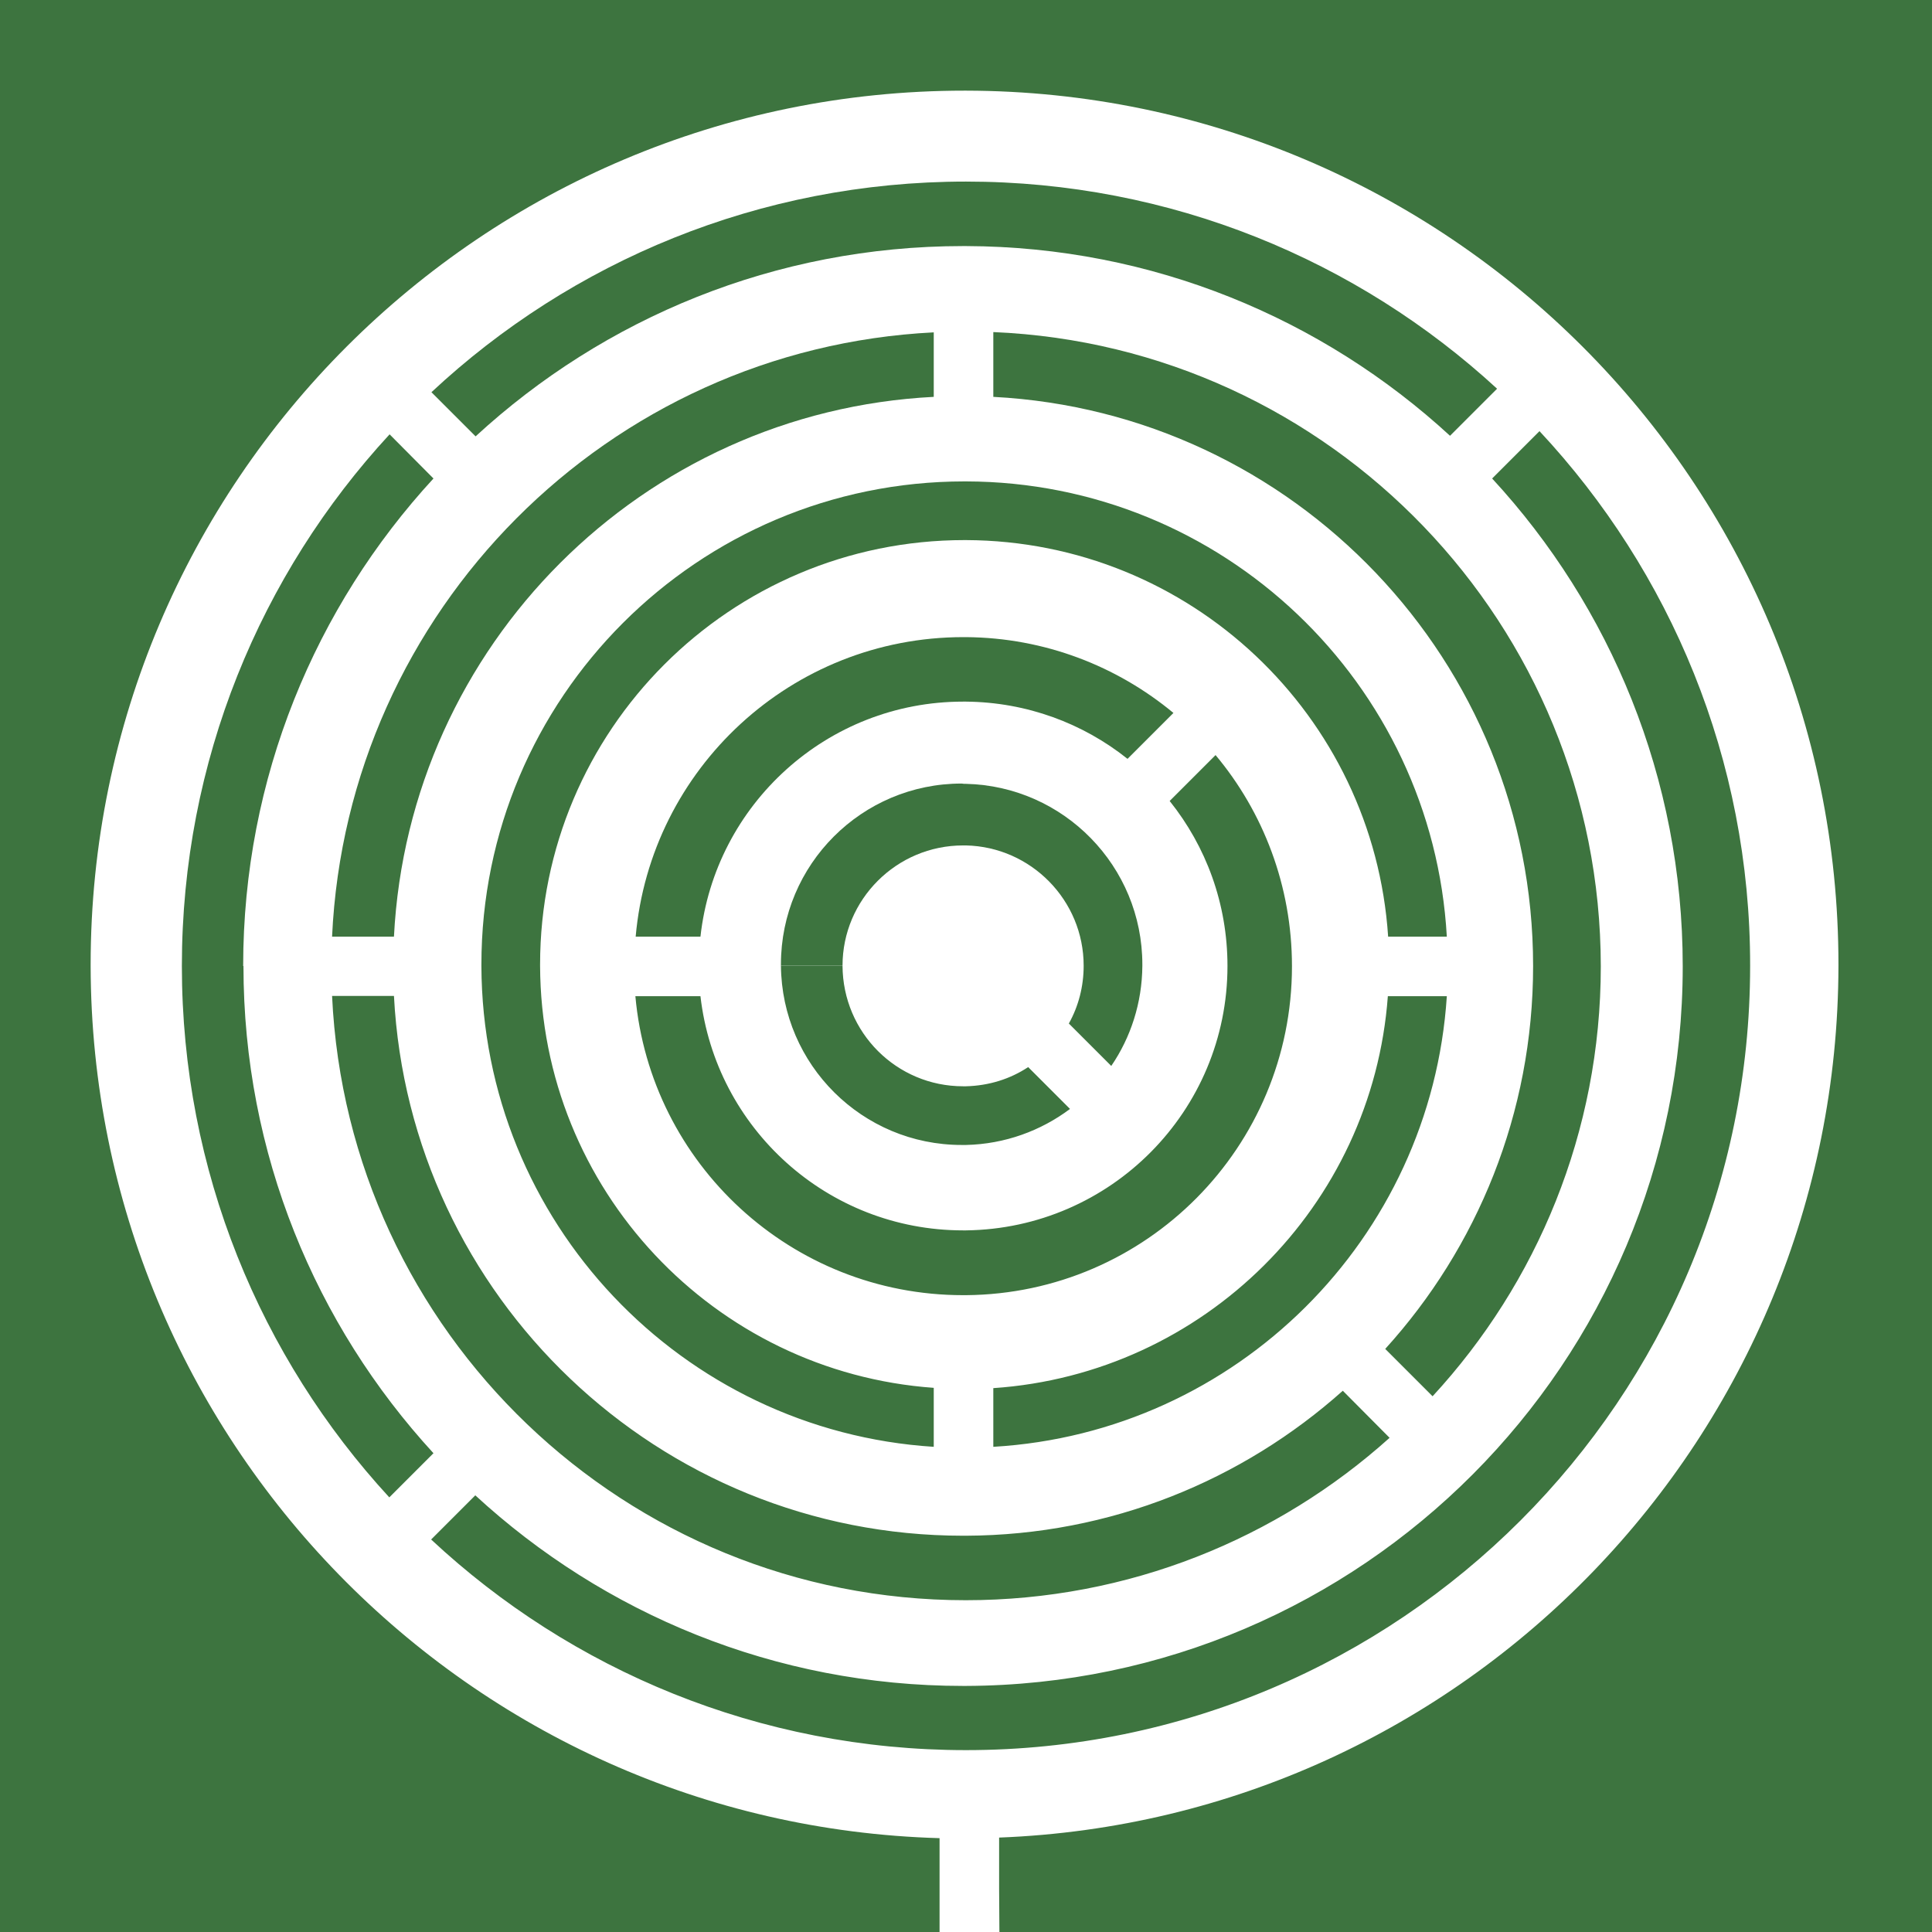 <?xml version="1.0" encoding="utf-8"?>
<!-- Generator: Adobe Illustrator 25.2.1, SVG Export Plug-In . SVG Version: 6.00 Build 0)  -->
<svg version="1.1" id="Layer_1" xmlns="http://www.w3.org/2000/svg" xmlns:xlink="http://www.w3.org/1999/xlink" x="0px" y="0px"
	 viewBox="0 0 665 665" style="enable-background:new 0 0 665 665;" xml:space="preserve">
<style type="text/css">
	.st0{fill-rule:evenodd;clip-rule:evenodd;fill:#3D743F;}
	.st1{fill:#00ADD4;}
	.st2{fill:#3D743F;}
	.st3{fill:none;}
</style>
<path class="st0" d="M665,2831.1H0v665h323.4l0-15h0v-17.4c-162.1-4.5-292.2-137.4-292.2-300.7c0-166.1,134.7-300.8,300.8-300.8
	s300.8,134.7,300.8,300.8c0,162.1-128.3,294.3-288.9,300.5l0,17.5l0.1,15h321V2831.1z M332.5,3433.5
	c149.1,0,269.9-120.9,269.9-269.9c0-71.2-27.5-135.9-72.5-184.1l-16.3,16.3c40.7,44.1,65.6,103.1,65.6,167.9
	c0,136.8-110.9,247.7-247.7,247.7c-64.8,0-123.7-24.9-167.9-65.6l-15.3,15.3C196.6,3406,261.3,3433.5,332.5,3433.5z M499.1,2981.2
	l16.2-16.2c-48.1-44.3-112.3-71.4-182.9-71.4c-71.1,0-135.8,27.5-184,72.4l15.3,15.3c44.1-40.6,103-65.5,167.8-65.5
	C396.2,2915.9,455,2940.6,499.1,2981.2z M149.2,2995.8l-15.2-15.2c-44.4,48.1-71.5,112.4-71.5,183c0,70.5,27.1,134.8,71.4,182.9
	l15.2-15.2c-40.6-44.1-65.3-103-65.3-167.6C83.8,3098.9,108.6,3039.9,149.2,2995.8z M478.4,3326c-38.7,34.8-89.8,55.9-145.9,55.9
	c-117.1,0-212.7-92.2-218.1-208h21.3c5.4,103.5,91,185.7,195.9,185.7c50.2,0,96-18.9,130.7-49.9L478.4,3326z M493,3311.6
	c35.9-38.9,57.9-90.9,57.9-148.1c0-117.5-92.7-213.3-209-218.2v22.3c103.5,5.4,185.8,91,185.8,195.9c0,50.7-19.3,97-50.9,131.8
	L493,3311.6z M321.4,2945.5v22.2c-100.3,5.1-180.7,85.5-185.8,185.8h-21.3C119.5,3041.2,209.3,2951.1,321.4,2945.5z M498,3153.5
	c-5-87.4-77.4-156.7-166-156.7c-91.9,0-166.3,74.5-166.3,166.3c0,88.3,68.8,160.5,155.7,166v-20.3c-75.7-5.4-135.5-68.6-135.5-145.7
	c0-80.7,65.4-146.1,146.1-146.1c77.5,0,140.8,60.3,145.8,136.5H498z M498,3174c-5.4,83.5-72.4,150.2-156.1,155.1v-20.3
	c72.5-4.8,130.5-62.5,135.8-134.9H498z M444.7,3163.6c0,62.5-50.7,113.2-113.2,113.2c-59,0-107.5-45.2-112.8-102.8h22.4
	c5.2,45.4,43.7,80.6,90.4,80.6c50.3,0,91-40.7,91-91c0-21.5-7.4-41.2-19.9-56.8l15.8-15.8C434.8,3110.6,444.7,3135.9,444.7,3163.6z
	 M241.1,3153.5h-22.4c5.1-57.8,53.7-103.1,112.8-103.1c27.5,0,52.8,9.8,72.4,26.1l-15.8,15.8c-15.5-12.3-35.2-19.7-56.6-19.7
	C284.7,3072.6,246.1,3108,241.1,3153.5z M331,3225.2c14,0,26.9-4.6,37.3-12.4l-14.4-14.4c-6.5,4.2-14.2,6.6-22.4,6.6
	c-22.9,0-41.5-18.6-41.5-41.5c0-22.9,18.6-41.5,41.5-41.5c22.9,0,41.5,18.6,41.5,41.5c0,7.2-1.8,14-5.1,19.9l14.6,14.6
	c6.8-10,10.7-22,10.7-34.9c0-34.3-27.8-62.2-62.2-62.2s-62.2,27.8-62.2,62.2C268.8,3197.4,296.6,3225.2,331,3225.2z"/>
<rect x="718.9" y="-30.2" class="st1" width="332.5" height="332.5"/>
<rect x="1051.4" y="-30.2" class="st1" width="332.5" height="332.5"/>
<rect x="1051.4" y="302.3" class="st1" width="332.5" height="342.8"/>
<rect x="-650.1" y="197.4" transform="matrix(-1.836970e-16 1 -1 -1.836970e-16 46.001 680.88)" class="st1" width="665.3" height="332"/>
<line class="st2" x1="332.5" y1="2823.6" x2="332.5" y2="3592.1"/>
<line class="st2" x1="696.2" y1="3163.6" x2="-72.3" y2="3163.6"/>
<path class="st0" d="M665,1895.3H0v665h323.4l0-15h0V2528c-162.1-4.5-292.2-137.4-292.2-300.7c0-166.1,134.7-300.8,300.8-300.8
	s300.8,134.7,300.8,300.8c0,162.1-128.3,294.3-288.9,300.5l0,17.5l0.1,15h321V1895.3z M332.5,2497.8
	c149.1,0,269.9-120.9,269.9-269.9c0-71.2-27.5-135.9-72.5-184.1l-16.3,16.3c40.7,44.1,65.6,103.1,65.6,167.9
	c0,136.8-110.9,247.7-247.7,247.7c-64.8,0-123.7-24.9-167.9-65.6l-15.3,15.3C196.6,2470.2,261.3,2497.8,332.5,2497.8z M499.1,2045.5
	l16.2-16.2c-48.1-44.3-112.3-71.4-182.9-71.4c-71.1,0-135.8,27.5-184,72.4l15.3,15.3c44.1-40.6,103-65.5,167.8-65.5
	C396.2,1980.1,455,2004.9,499.1,2045.5z M149.2,2060.1l-15.2-15.2c-44.4,48.1-71.5,112.4-71.5,183c0,70.5,27.1,134.8,71.4,182.9
	l15.2-15.2c-40.6-44.1-65.3-103-65.3-167.6C83.8,2163.1,108.6,2104.2,149.2,2060.1z M478.4,2390.3c-38.7,34.8-89.8,55.9-145.9,55.9
	c-117.1,0-212.7-92.2-218.1-208h21.3c5.4,103.5,91,185.7,195.9,185.7c50.2,0,96-18.9,130.7-49.9L478.4,2390.3z M493,2375.9
	c35.9-38.9,57.9-90.9,57.9-148.1c0-117.5-92.7-213.3-209-218.2v22.3c103.5,5.4,185.8,91,185.8,195.9c0,50.7-19.3,97-50.9,131.8
	L493,2375.9z M321.4,2009.7v22.2c-100.3,5.1-180.7,85.5-185.8,185.8h-21.3C119.5,2105.5,209.3,2015.3,321.4,2009.7z M498,2217.7
	c-5-87.4-77.4-156.7-166-156.7c-91.9,0-166.3,74.5-166.3,166.3c0,88.3,68.8,160.5,155.7,166V2373c-75.7-5.4-135.5-68.6-135.5-145.7
	c0-80.7,65.4-146.1,146.1-146.1c77.5,0,140.8,60.3,145.8,136.5H498z M498,2238.2c-5.4,83.5-72.4,150.2-156.1,155.1v-20.3
	c72.5-4.8,130.5-62.5,135.8-134.9H498z M444.7,2227.8c0,62.5-50.7,113.2-113.2,113.2c-59,0-107.5-45.2-112.8-102.8h22.4
	c5.2,45.4,43.7,80.6,90.4,80.6c50.3,0,91-40.7,91-91c0-21.5-7.4-41.2-19.9-56.8l15.8-15.8C434.8,2174.9,444.7,2200.2,444.7,2227.8z
	 M241.1,2217.7h-22.4c5.1-57.8,53.7-103.1,112.8-103.1c27.5,0,52.8,9.8,72.4,26.1l-15.8,15.8c-15.5-12.3-35.2-19.7-56.6-19.7
	C284.7,2136.8,246.1,2172.2,241.1,2217.7z M331,2289.5c14,0,26.9-4.6,37.3-12.4l-14.4-14.4c-6.5,4.2-14.2,6.6-22.4,6.6
	c-22.9,0-41.5-18.6-41.5-41.5c0-22.9,18.6-41.5,41.5-41.5c22.9,0,41.5,18.6,41.5,41.5c0,7.2-1.8,14-5.1,19.9l14.6,14.6
	c6.8-10,10.7-22,10.7-34.9c0-34.3-27.8-62.2-62.2-62.2s-62.2,27.8-62.2,62.2S296.6,2289.5,331,2289.5z"/>
<line class="st2" x1="332.5" y1="1887.9" x2="332.5" y2="2656.4"/>
<line class="st2" x1="696.2" y1="2227.8" x2="-72.3" y2="2227.8"/>
<path class="st0" d="M632.8,1327.8c-0.3,161.9-128.5,293.8-288.9,300v17.5l0.1,15h321v-332.5H632.8z M0,1660.3h323.4l0-15h0V1628
	c-162-4.5-291.9-137.1-292.2-300.1v-0.5c0-166.1,134.7-300.8,300.8-300.8h0.5v-31.2H0V1660.3z M579.2,1327.8
	c0,136.5-110.4,247.1-246.7,247.7c-0.3,0-0.7,0-1,0c-64.8,0-123.7-24.9-167.9-65.6l-15.2,15.2c48.2,45,113,72.6,184.1,72.6h0
	c149.1,0,269.9-120.8,269.9-269.9H579.2z M148.5,1130.3l15.2,15.2c44.1-40.6,103-65.4,167.8-65.4c0.3,0,0.7,0,1,0v-22.2
	C261.4,1057.9,196.7,1085.4,148.5,1130.3z M83.8,1327.8c0-64.7,24.8-123.6,65.5-167.8l-15.2-15.2c-44.4,48.1-71.5,112.4-71.5,183v0
	c0,70.5,27.1,134.8,71.4,182.8l15.2-15.2C108.6,1451.4,83.8,1392.5,83.8,1327.8L83.8,1327.8z M462.2,1474.1
	c-34.5,30.8-79.9,49.7-129.7,49.9h-1c-104.8,0-190.5-82.2-195.9-185.8h-21.3c5.4,115.8,101,208,218.1,208h0
	c56.1,0,107.3-21.1,145.9-55.9L462.2,1474.1z M527.6,1327.8c0,50.7-19.3,97-50.9,131.8l16.3,16.3c35.9-38.9,57.9-90.9,57.9-148.1
	H527.6z M114.3,1317.7h21.3c5.1-100.3,85.5-180.7,185.8-185.8v-22.2C209.3,1115.4,119.5,1205.5,114.3,1317.7z M332,1161
	c-91.8,0-166.3,74.5-166.3,166.3v0.5c0.3,88.1,69,160,155.7,165.5V1473c-75.6-5.4-135.2-68.3-135.5-145.2v-0.5
	c0-80.7,65.4-146.1,146.1-146.1h0.5V1161H332z M477.7,1338.2c-5.3,72.3-63.3,130-135.8,134.9v20.3c83.7-4.9,150.7-71.6,156.1-155.1
	H477.7z M422.5,1327.8c0,49.9-40.2,90.4-90,91c-0.3,0-0.7,0-1,0c-46.7,0-85.2-35.2-90.4-80.6h-22.4c5.2,57.7,53.7,102.9,112.8,102.9
	c0.3,0,0.7,0,1,0c62.1-0.5,112.2-51,112.2-113.2H422.5z M331.5,1214.6c-59.1,0-107.7,45.3-112.8,103.1h22.3
	c5-45.5,43.6-80.9,90.4-80.9c0.3,0,0.7,0,1,0v-22.2C332.2,1214.6,331.8,1214.6,331.5,1214.6z M353.9,1362.7
	c-6.2,4-13.5,6.4-21.4,6.6c-0.3,0-0.7,0-1,0c-22.9,0-41.4-18.5-41.5-41.4v0c0-22.9,18.6-41.4,41.5-41.4c0.3,0,0.7,0,1,0v-21.2
	c-0.5,0-1,0-1.5,0c-34.3,0-62.2,27.8-62.2,62.2c0,0.2,0,0.3,0,0.5c0.3,34.1,28,61.7,62.2,61.7c0.5,0,1,0,1.5,0
	c13.4-0.3,25.8-4.9,35.8-12.4L353.9,1362.7z M373,1327.8c0,7.2-1.8,14-5.1,19.9l14.6,14.6c6.7-9.8,10.6-21.7,10.7-34.4H373z"/>
<polyline class="st3" points="332.5,1756.4 332.5,1597.8 332.5,1575.5 332.5,1546.2 332.5,1524 332.5,1441.1 332.5,1418.8 
	332.5,1389.5 332.5,1369.3 332.5,1327.8 332.5,1286.4 "/>
<line class="st3" x1="332.5" y1="1214.6" x2="332.5" y2="1181.2"/>
<line class="st3" x1="332.5" y1="1057.9" x2="332.5" y2="1026.6"/>
<line class="st3" x1="332.5" y1="995.3" x2="332.5" y2="987.9"/>
<line class="st3" x1="332.5" y1="1161" x2="332.5" y2="1080.1"/>
<line class="st3" x1="332.5" y1="1265.2" x2="332.5" y2="1236.9"/>
<polyline class="st3" points="-72.3,1327.8 0,1327.8 31.2,1327.8 62.6,1327.8 83.8,1327.8 165.7,1327.8 185.9,1327.8 268.8,1327.8 
	290,1327.8 332.5,1327.8 373,1327.8 "/>
<line class="st3" x1="422.5" y1="1327.8" x2="393.2" y2="1327.8"/>
<line class="st3" x1="527.6" y1="1327.8" x2="444.7" y2="1327.8"/>
<g>
	<path class="st0" d="M1028.7,1355.2v332.5h-32.2v-0.5c0-166-134.4-300.5-300.3-300.8v-31.2H1028.7z"/>
	<path class="st2" d="M756.9,1687.1v0.5h-20.2v0c0-22.6-18-40.9-40.5-41.4V1625C729.9,1625.8,756.9,1653.3,756.9,1687.1z"/>
	<path class="st2" d="M767.6,1600.6l-15.8,15.8c-15.3-12.2-34.6-19.5-55.6-19.7v-22.2C723.3,1574.7,748.2,1584.4,767.6,1600.6z"/>
	<path class="st2" d="M808.4,1687.6L808.4,1687.6l-22.2,0v0c0-21.5-7.5-41.2-19.9-56.8l15.8-15.8
		C798.5,1634.7,808.4,1660,808.4,1687.6z"/>
	<path class="st2" d="M861.7,1677.5h-20.3c-4.9-76-68.1-136.2-145.3-136.5v-20.2C784.6,1521.1,856.8,1590.3,861.7,1677.5z"/>
	<path class="st2" d="M914.6,1687.6L914.6,1687.6l-23.3,0v0c0-104.8-82.2-190.5-185.8-195.9v-22.3
		C821.8,1474.4,914.6,1570.2,914.6,1687.6z"/>
	<path class="st2" d="M966.2,1687.6L966.2,1687.6l-23.2,0v0c0-64.8-24.9-123.7-65.6-167.9l16.3-16.3
		C938.6,1551.7,966.2,1616.5,966.2,1687.6z"/>
	<path class="st2" d="M879.1,1489.1l-16.2,16.2c-43.9-40.4-102.4-65.1-166.6-65.3v-22.2h0C766.8,1417.7,831,1444.8,879.1,1489.1z"/>
</g>
<line class="st3" x1="696.2" y1="1327.8" x2="665" y2="1327.8"/>
<line class="st3" x1="632.8" y1="1327.8" x2="602.5" y2="1327.8"/>
<line class="st3" x1="579.2" y1="1327.8" x2="550.9" y2="1327.8"/>
<path class="st0" d="M332.5,269.8V291c22.4,0.5,40.5,18.9,40.5,41.4v0c0,7.2-1.8,14-5.1,19.9l14.6,14.6c6.7-9.8,10.6-21.7,10.7-34.4
	V332C393.2,298.2,366.2,270.6,332.5,269.8z M332.5,373.9c-0.3,0-0.7,0-1,0c-22.9,0-41.4-18.5-41.5-41.5h-21.2
	c0.3,34.1,28,61.7,62.2,61.7c0.5,0,1,0,1.5,0c13.4-0.3,25.8-4.9,35.8-12.4l-14.4-14.4C347.7,371.4,340.4,373.7,332.5,373.9z
	 M332.5,219.3v22.2c21,0.2,40.3,7.5,55.6,19.7l15.8-15.8C384.5,229.3,359.6,219.5,332.5,219.3z M418.4,259.9l-15.8,15.8
	c12.5,15.6,19.9,35.3,19.9,56.8v0c0,49.9-40.2,90.4-90,91c-0.3,0-0.7,0-1,0c-46.7,0-85.2-35.2-90.4-80.6h-22.4
	c5.2,57.7,53.7,102.9,112.8,102.9c0.3,0,0.7,0,1,0c62.1-0.5,112.2-51,112.2-113.2v0C444.7,304.9,434.8,279.5,418.4,259.9z
	 M477.7,342.9c-5.3,72.3-63.3,130-135.8,134.9V498c83.7-4.9,150.7-71.6,156.1-155.1H477.7z M332.5,165.7v20.2
	c77.2,0.3,140.3,60.4,145.3,136.5H498C493.1,235.2,420.9,165.9,332.5,165.7z M185.9,332.5h-20.2c0.3,88.1,69,160,155.7,165.5v-20.3
	C245.8,472.3,186.2,409.4,185.9,332.5z M341.9,114.3v22.3c103.5,5.4,185.8,91,185.8,195.9v0c0,50.7-19.3,97-50.9,131.8l16.3,16.3
	c35.9-38.9,57.9-90.9,57.9-148C550.9,215,458.1,119.2,341.9,114.3z M462.2,478.7c-34.5,30.8-79.9,49.7-129.7,49.9h-1
	c-104.8,0-190.5-82.2-195.9-185.8h-21.3c5.4,115.8,101,208,218.1,208h0c56.1,0,107.3-21.2,145.9-55.9L462.2,478.7z M83.8,332.5H62.6
	c0,70.5,27.1,134.8,71.4,182.9l15.2-15.2C108.6,456,83.8,397.1,83.8,332.5z M332.5,62.5L332.5,62.5l0,22.2
	c64.3,0.2,122.8,25,166.6,65.3l16.2-16.2C467.3,89.6,403,62.5,332.5,62.5z M529.9,148.4l-16.3,16.3c40.7,44.1,65.6,103.1,65.6,167.9
	c0,136.5-110.4,247.2-246.7,247.7c-0.3,0-0.7,0-1,0c-64.8,0-123.7-24.9-167.9-65.6l-15.2,15.2c48.2,45,113,72.5,184.1,72.5h0
	c149.1,0,269.9-120.8,269.9-269.9v0C602.5,261.3,574.9,196.6,529.9,148.4z M332.5,0v31.2C498.4,31.5,632.8,166,632.8,332v0.5
	c-0.3,161.9-128.5,293.8-288.9,300V650l0.1,15h321V0H332.5z M31.2,332.5H0V665h323.4l0-15h0v-17.3
	C161.4,628.1,31.5,495.5,31.2,332.5z"/>
<path class="st0" d="M332.5,0v31.2H332C165.9,31.2,31.2,165.9,31.2,332v0.5H0V0H332.5z"/>
<line class="st3" x1="332.5" y1="62.5" x2="332.5" y2="31.2"/>
<line class="st3" x1="332.5" y1="219.3" x2="332.5" y2="185.9"/>
<polyline class="st3" points="332.5,761.1 332.5,602.4 332.5,580.2 332.5,550.9 332.5,528.6 332.5,445.7 332.5,423.5 332.5,394.1 
	332.5,373.9 332.5,332.5 332.5,291 "/>
<line class="st3" x1="332.5" y1="269.8" x2="332.5" y2="241.5"/>
<line class="st3" x1="332.5" y1="165.7" x2="332.5" y2="84.8"/>
<line class="st3" x1="332.5" y1="0" x2="332.5" y2="-7.5"/>
<line class="st3" x1="0" y1="332.5" x2="-72.3" y2="332.5"/>
<path class="st2" d="M332.5,62.5v22.2c-0.3,0-0.7,0-1,0c-64.7,0-123.6,24.8-167.8,65.5L148.5,135C196.7,90,261.4,62.5,332.5,62.5z"
	/>
<path class="st2" d="M149.2,164.7c-40.6,44.1-65.5,103-65.5,167.8H62.6v0c0-70.6,27.1-134.9,71.5-183L149.2,164.7z"/>
<path class="st2" d="M321.4,114.4v22.2c-100.3,5.1-180.7,85.5-185.8,185.8h-21.3C119.5,210.2,209.3,120,321.4,114.4z"/>
<path class="st2" d="M332.5,165.7v20.2H332c-80.7,0-146.1,65.4-146.1,146.1v0.5h-20.2V332c0-91.8,74.5-166.3,166.3-166.3H332.5z"/>
<line class="st3" x1="62.6" y1="332.5" x2="31.2" y2="332.5"/>
<path class="st2" d="M332.5,219.3v22.2c-0.3,0-0.7,0-1,0c-46.8,0-85.4,35.4-90.4,80.9h-22.3c5.1-57.8,53.6-103.1,112.8-103.1
	C331.8,219.3,332.2,219.3,332.5,219.3z"/>
<path class="st2" d="M332.5,269.8V291c-0.3,0-0.7,0-1,0c-22.9,0-41.5,18.6-41.5,41.4v0h-21.2c0-0.2,0-0.3,0-0.5
	c0-34.3,27.8-62.2,62.2-62.2C331.5,269.8,332,269.8,332.5,269.8z"/>
<polyline class="st3" points="696.2,332.5 665,332.5 632.8,332.5 602.5,332.5 579.2,332.5 550.9,332.5 527.6,332.5 444.7,332.5 
	422.5,332.5 393.2,332.5 373,332.5 332.5,332.5 290,332.5 "/>
<line class="st3" x1="268.8" y1="332.5" x2="185.9" y2="332.5"/>
<line class="st3" x1="165.7" y1="332.5" x2="83.8" y2="332.5"/>
</svg>
